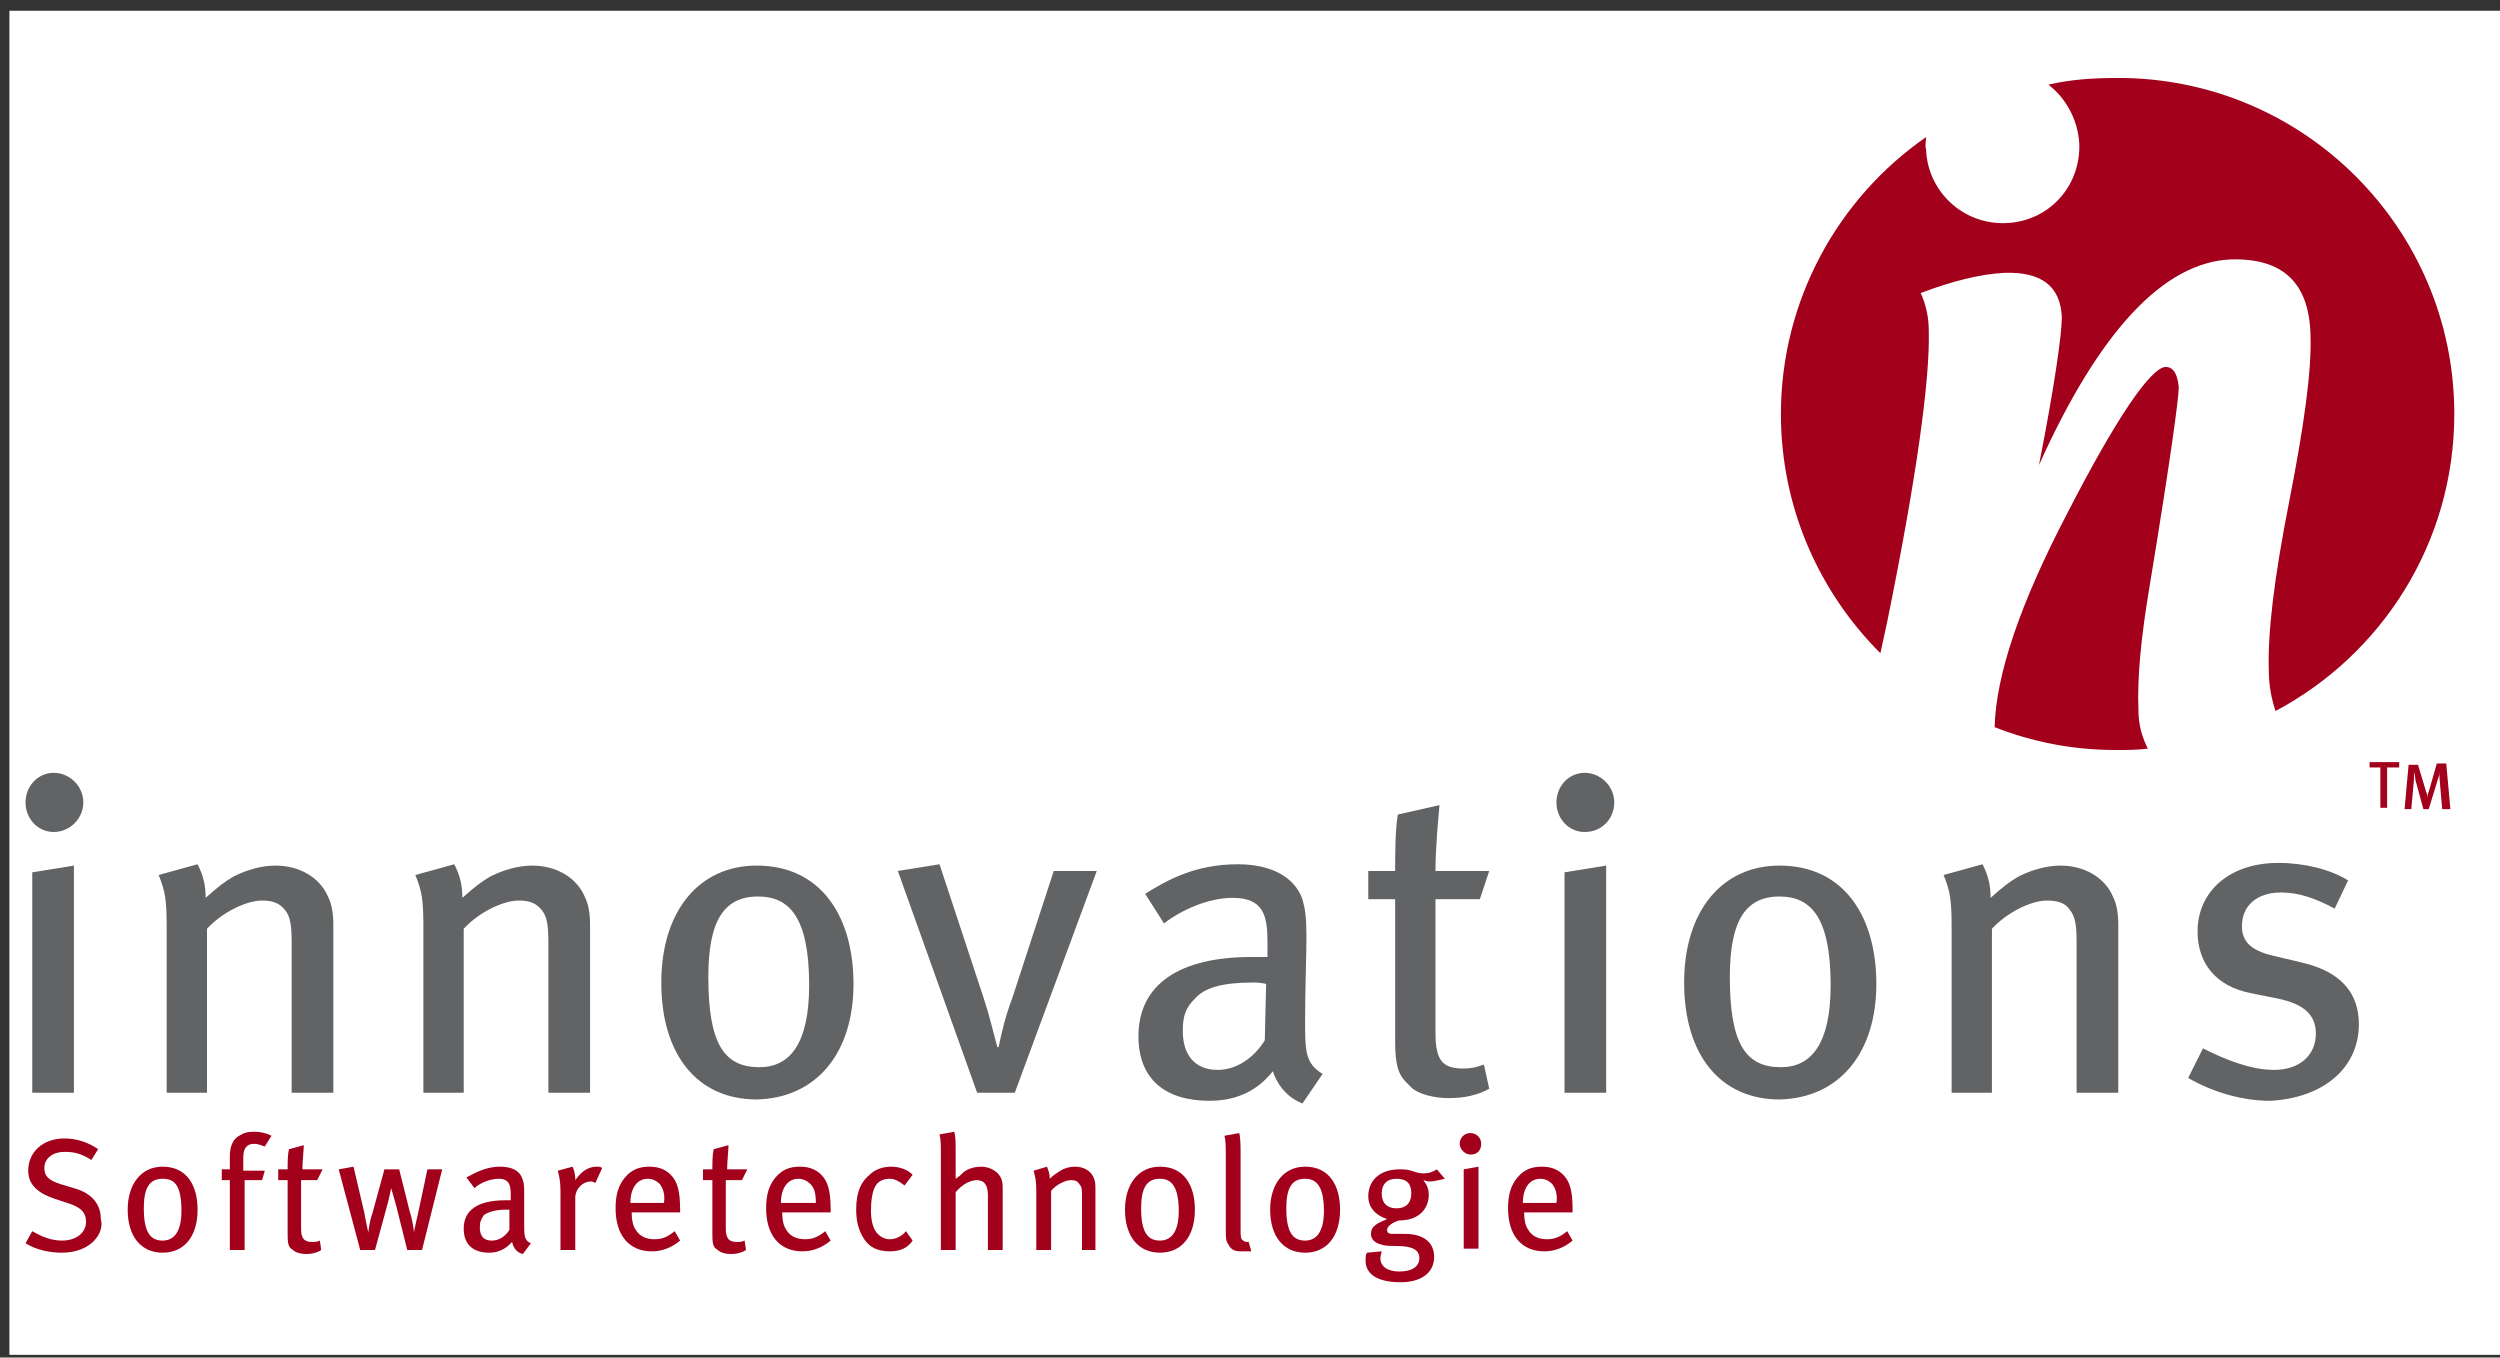 <?xml version="1.0" encoding="utf-8"?>
<!-- Generator: Adobe Illustrator 12.0.1, SVG Export Plug-In  -->
<!DOCTYPE svg PUBLIC "-//W3C//DTD SVG 1.1//EN" "http://www.w3.org/Graphics/SVG/1.1/DTD/svg11.dtd">
<svg  version="1.1" xmlns="http://www.w3.org/2000/svg" xmlns:xlink="http://www.w3.org/1999/xlink" xmlns:a="http://ns.adobe.com/AdobeSVGViewerExtensions/3.0/"
	 width="186" height="101" viewBox="-0.7 -0.8 186 101" enable-background="new -0.7 -0.8 186 101" xml:space="preserve">
<rect x="-0.7" y="-0.8" width="186" height="101" fill="#333333" stroke="none"/>
<defs>
</defs>
<rect fill="#FFFFFF" width="185.3" height="100"/>
<path fill="#616365" d="M5.5,58.9c0-1.2-1-2.2-2.2-2.2c-1.2,0-2.1,1-2.1,2.2c0,1.2,0.9,2.2,2.1,2.2C4.5,61.1,5.5,60.1,5.5,58.9
	L5.5,58.9z M4.8,80.5V63.6l-3.1,0.5v16.4H4.8L4.8,80.5z"/>
<path fill="#616365" d="M24.1,80.5V68c0-0.8-0.1-1.5-0.4-2.1c-0.6-1.4-2.1-2.3-3.9-2.3c-1,0-2.1,0.3-3.1,0.8
	c-0.7,0.4-1.2,0.8-2.1,1.6c0-1-0.2-1.7-0.6-2.5l-2.9,0.8c0.5,1.2,0.6,1.9,0.6,3.9v12.3h3V68.3c1.1-1.2,2.9-2.1,4.1-2.1
	c0.8,0,1.3,0.2,1.7,0.7c0.4,0.5,0.5,1.1,0.5,2.5v11.1H24.1L24.1,80.5z"/>
<path fill="#616365" d="M43.2,80.5V68c0-0.8-0.1-1.5-0.4-2.1c-0.6-1.4-2.1-2.3-3.9-2.3c-1,0-2.1,0.3-3.1,0.8
	c-0.7,0.4-1.2,0.8-2.1,1.6c0-1-0.2-1.7-0.6-2.5l-2.9,0.8c0.5,1.2,0.6,1.9,0.6,3.9v12.3h3V68.3c1.1-1.2,2.9-2.1,4.1-2.1
	c0.8,0,1.3,0.2,1.7,0.7c0.4,0.5,0.5,1.1,0.5,2.5v11.1H43.2L43.2,80.5z"/>
<path fill="#616365" d="M62.8,72.4c0-5-2.4-8.8-7.2-8.8c-4.3,0-7.1,3.4-7.1,8.7c0,5.4,2.7,8.7,7.1,8.7C60,80.9,62.8,77.6,62.8,72.4
	L62.8,72.4z M59.5,72.5c0,4.3-1.4,6.1-3.7,6.1c-2.6,0-3.8-1.7-3.8-6.7c0-4.1,1.1-6,3.7-6C58,65.9,59.5,67.4,59.5,72.5L59.5,72.5z"/>
<path fill="#616365" d="M80.9,64h-3.2l-3.1,9.5c-0.5,1.3-0.8,2.6-1,3.6h-0.1c-0.3-1.1-0.6-2.4-1-3.6l-3.3-10l-3.1,0.5l5.9,16.5h2.8
	L80.9,64L80.9,64z"/>
<path fill="#616365" d="M97.7,79.1c-1.3-0.8-1.3-1.7-1.3-4c0-2.4,0.1-4.9,0.1-6.1c0-1.6-0.1-2.2-0.3-2.9c-0.6-1.7-2.4-2.6-4.8-2.6
	c-3.2,0-5.3,1.2-6.9,2.2l1.4,2.2c1.3-1,3.3-1.9,5.1-1.9c2.3,0,2.6,1.3,2.6,3.3v1.1c-0.4,0-0.8,0-1.2,0c-5.3,0-8.4,2-8.4,5.9
	c0,3.2,2,4.8,5.3,4.8c2.9,0,4.2-1.6,4.7-2.2c0.4,1.2,1.2,2,2.2,2.4L97.7,79.1L97.7,79.1z M93.5,72.4l-0.1,4.2
	c-0.8,1.3-2.1,2.2-3.5,2.2c-1.7,0-2.6-1.1-2.6-2.9c0-1.1,0.2-1.7,0.9-2.4c0.7-0.8,2-1.2,4.3-1.2C92.8,72.3,93,72.3,93.5,72.4
	L93.5,72.4z"/>
<path fill="#616365" d="M110.1,64h-4c0-1.7,0.2-3.8,0.3-4.9l-3.1,0.7c-0.2,1.2-0.2,2.9-0.2,4.2h-2v2.1h2v10.6c0,2.4,0.5,2.7,1.2,3.4
	c0.5,0.5,1.7,0.8,2.8,0.8c1.1,0,2.1-0.2,3-0.7l-0.4-1.8c-0.5,0.2-1,0.3-1.5,0.3c-1.6,0-2.1-0.6-2.1-2.7v-9.9h3.3L110.1,64L110.1,64z
	"/>
<path fill="#616365" d="M119.4,58.9c0-1.2-1-2.2-2.2-2.2s-2.1,1-2.1,2.2c0,1.2,0.9,2.2,2.1,2.2C118.5,61.1,119.4,60.1,119.4,58.9
	L119.4,58.9z M118.8,80.5V63.6l-3.1,0.5v16.4H118.8L118.8,80.5z"/>
<path fill="#616365" d="M138.9,72.4c0-5-2.4-8.8-7.2-8.8c-4.3,0-7.1,3.4-7.1,8.7c0,5.4,2.7,8.7,7.1,8.7
	C136.1,80.9,138.9,77.6,138.9,72.4L138.9,72.4z M135.5,72.5c0,4.3-1.4,6.1-3.7,6.1c-2.6,0-3.8-1.7-3.8-6.7c0-4.1,1.1-6,3.7-6
	C134,65.9,135.5,67.4,135.5,72.5L135.5,72.5z"/>
<path fill="#616365" d="M156.9,80.5V68c0-0.8-0.1-1.5-0.4-2.1c-0.6-1.4-2.1-2.3-3.9-2.3c-1,0-2.1,0.3-3.1,0.8
	c-0.7,0.4-1.2,0.8-2.1,1.6c0-1-0.2-1.7-0.6-2.5l-2.9,0.8c0.5,1.2,0.6,1.9,0.6,3.9v12.3h3V68.3c1.1-1.2,2.9-2.1,4.1-2.1
	c0.8,0,1.4,0.2,1.7,0.7c0.4,0.5,0.5,1.1,0.5,2.5v11.1H156.9L156.9,80.5z"/>
<path fill="#616365" d="M174.8,75.4c0-2.2-1.2-3.9-4.3-4.6l-2.1-0.5c-1.7-0.4-2.3-1.1-2.3-2.2c0-1.5,1.1-2.5,2.9-2.5
	c1.3,0,2.5,0.4,4,1.2l1-2.1c-1.3-0.8-3.2-1.3-5.2-1.3c-3.6,0-6,2.1-6,5.1c0,2.4,1.4,4.1,4,4.6l2,0.4c1.9,0.4,2.8,1.2,2.8,2.6
	c0,1.6-1.2,2.7-3.1,2.7c-1.8,0-3.7-0.8-5.3-1.6l-1.1,2.2c1.9,1.1,4.1,1.7,6.1,1.7C172.1,80.9,174.8,78.7,174.8,75.4L174.8,75.4z"/>
<path fill="#A3001C" d="M159.1,54.9c-0.8,0.1-1.6,0.1-2.4,0.1c-3.2,0-6.2-0.6-9-1.7c0.1-3.9,1.9-9.2,5.4-15.9
	c3.7-7.2,6.2-10.8,7.3-10.9c0.6,0,0.9,0.5,1,1.5c0,0.9-0.7,5.9-2.2,15c-0.6,3.6-0.9,6.6-0.8,9C158.4,53.2,158.7,54.1,159.1,54.9
	L159.1,54.9z M131.8,30c0-8.5,4.3-16.1,10.8-20.6c0,0.3-0.1,0.6,0,0.9c0.1,3.1,2.7,5.6,5.9,5.5s5.6-2.7,5.5-5.9
	c-0.1-1.8-1-3.4-2.3-4.4c1.7-0.4,3.4-0.5,5.2-0.5c13.8,0,25,11.2,25,25c0,9.6-5.4,17.9-13.3,22.1c-0.3-0.9-0.5-1.9-0.5-3
	c-0.1-2.8,0.4-6.9,1.5-12.5c1.1-5.6,1.7-9.8,1.6-12.5c-0.1-3.9-2.1-5.7-5.9-5.6c-5,0.2-9.8,5.3-14.3,15.3c1.2-6.1,1.7-9.8,1.7-11
	c-0.1-2.3-1.5-3.4-4.3-3.3c-1.8,0.1-3.8,0.6-6.2,1.5c0.4,0.9,0.6,1.8,0.6,2.8c0.1,3.6-0.9,10.9-3.1,21.7l-0.5,2.3
	C134.6,43.2,131.8,36.9,131.8,30L131.8,30z"/>
<polygon fill="#A3001C" points="177.8,55.9 175.6,55.9 175.6,56.3 176.4,56.3 176.4,59.3 176.9,59.3 176.9,56.3 177.8,56.3 
	177.8,55.9 "/>
<path fill="#A3001C" d="M181.6,59.3l-0.3-3.3h-0.7l-0.6,2.1c-0.1,0.2-0.1,0.4-0.1,0.5h0c0-0.1,0-0.3-0.1-0.5l-0.6-2h-0.7l-0.3,3.3
	h0.5l0.2-2.2c0-0.2,0-0.5,0-0.6h0c0,0.1,0.1,0.3,0.1,0.6l0.6,2.2h0.4l0.7-2.3c0.1-0.2,0.1-0.4,0.1-0.5h0c0,0.1,0,0.3,0,0.5l0.2,2.3
	H181.6L181.6,59.3z"/>
<path fill="#A3001C" d="M3.9,92.4c-0.9,0-1.9-0.2-2.7-0.7l0.5-0.9c0.7,0.4,1.4,0.7,2.2,0.7c1.1,0,1.8-0.6,1.8-1.4
	c0-0.7-0.4-1.1-1.4-1.4l-0.9-0.3c-1.2-0.4-2-1-2-2.1c0-1.4,1.1-2.4,2.7-2.4c0.9,0,1.8,0.3,2.5,0.8l-0.5,0.8c-0.8-0.5-1.3-0.6-2-0.6
	c-0.9,0-1.5,0.5-1.5,1.2c0,0.6,0.3,0.9,1.2,1.2l1,0.3c1.1,0.3,2,1,2,2.3C7.1,90.9,6.1,92.4,3.9,92.4z"/>
<path fill="#A3001C" d="M11.4,92.4c-1.6,0-2.6-1.2-2.6-3.2c0-1.9,1-3.2,2.6-3.2c1.8,0,2.6,1.4,2.6,3.2C14,91.2,13,92.4,11.4,92.4z
	 M11.4,86.9c-1,0-1.4,0.7-1.4,2.2c0,1.8,0.5,2.4,1.4,2.4c0.8,0,1.4-0.6,1.4-2.2C12.8,87.4,12.3,86.9,11.4,86.9z"/>
<path fill="#A3001C" d="M19,84.5c-0.3-0.1-0.5-0.2-0.8-0.2c-0.5,0-0.8,0.3-0.8,1v1h1.6L18.8,87h-1.3v5.2h-1.1V87h-0.6v-0.8h0.6
	c0-0.1,0-0.9,0-1c0-0.8,0.3-1.3,0.7-1.5c0.3-0.2,0.6-0.3,1.1-0.3c0.5,0,0.9,0.1,1.3,0.3L19,84.5z"/>
<path fill="#A3001C" d="M22.9,87h-1.2v3.6c0,0.7,0.2,1,0.8,1c0.2,0,0.4,0,0.6-0.1l0.1,0.7c-0.3,0.2-0.7,0.3-1.1,0.3
	c-0.4,0-0.8-0.1-1-0.3c-0.3-0.2-0.4-0.3-0.4-1.2V87h-0.7v-0.8h0.7c0-0.5,0-1.1,0.1-1.5l1.1-0.3c0,0.4-0.1,1.2-0.1,1.8h1.5L22.9,87z"
	/>
<path fill="#A3001C" d="M30.7,92.2h-1.1L28.8,89c-0.1-0.4-0.4-1.4-0.4-1.4h0c0,0-0.2,1-0.3,1.3l-0.9,3.3h-1.1l-1.6-6l1.1-0.2
	l0.8,3.4c0.1,0.6,0.3,1.5,0.3,1.5h0c0,0,0.1-0.9,0.3-1.4l0.9-3.3H29l0.8,3.2c0.2,0.6,0.3,1.4,0.3,1.5h0c0-0.1,0.2-1,0.3-1.4l0.7-3.3
	h1.1L30.7,92.2z"/>
<path fill="#A3001C" d="M38.2,92.5c-0.4-0.1-0.7-0.4-0.8-0.9c-0.2,0.2-0.7,0.8-1.7,0.8c-1.2,0-1.9-0.6-1.9-1.8
	c0-1.4,1.1-2.1,3.1-2.1c0.1,0,0.3,0,0.4,0v-0.4c0-0.7-0.1-1.2-0.9-1.2c-0.6,0-1.4,0.3-1.8,0.7L34,86.8c0.6-0.3,1.4-0.8,2.5-0.8
	c0.9,0,1.5,0.3,1.7,1c0.1,0.3,0.1,0.5,0.1,1.1c0,0.4,0,1.4,0,2.2c0,0.8,0,1.2,0.5,1.4L38.2,92.5z M36.9,89.2c-0.8,0-1.3,0.2-1.6,0.4
	c-0.2,0.3-0.3,0.5-0.3,0.9c0,0.7,0.3,1,0.9,1c0.5,0,1-0.3,1.3-0.8l0-1.5C37.1,89.2,37,89.2,36.9,89.2z"/>
<path fill="#A3001C" d="M43.6,87.2c-0.1,0-0.2-0.1-0.3-0.1c-0.7,0-1.2,0.6-1.2,1.2v3.9h-1.1v-4.4c0-0.7-0.1-1.1-0.2-1.5l1.1-0.3
	c0.1,0.2,0.2,0.6,0.2,0.9v0.1c0.5-0.7,1-1,1.6-1c0.1,0,0.3,0,0.4,0.1L43.6,87.2z"/>
<path fill="#A3001C" d="M46.3,89.4v0.1c0,0.5,0.1,0.9,0.3,1.2c0.3,0.5,0.8,0.7,1.4,0.7c0.6,0,1-0.2,1.5-0.6l0.4,0.7
	c-0.6,0.5-1.3,0.8-2.1,0.8c-1.7,0-2.7-1.2-2.7-3.2c0-1,0.2-1.7,0.7-2.3c0.5-0.6,1.1-0.8,1.8-0.8c0.7,0,1.2,0.2,1.6,0.6
	c0.5,0.5,0.7,1.2,0.7,2.6c0,0,0,0.1,0,0.2H46.3z M48.4,87.3c-0.2-0.2-0.5-0.4-0.9-0.4c-0.8,0-1.3,0.7-1.3,1.8h2.5
	C48.8,88,48.6,87.6,48.4,87.3z"/>
<path fill="#A3001C" d="M54.5,87h-1.2v3.6c0,0.7,0.2,1,0.8,1c0.2,0,0.4,0,0.6-0.1l0.1,0.7c-0.3,0.2-0.7,0.3-1.1,0.3
	c-0.4,0-0.8-0.1-1-0.3c-0.3-0.2-0.4-0.3-0.4-1.2V87h-0.7v-0.8h0.7c0-0.5,0-1.1,0.1-1.5l1.1-0.3c0,0.4-0.1,1.2-0.1,1.8h1.5L54.5,87z"
	/>
<path fill="#A3001C" d="M57.5,89.4v0.1c0,0.5,0.1,0.9,0.3,1.2c0.3,0.5,0.8,0.7,1.4,0.7c0.6,0,1-0.2,1.5-0.6l0.4,0.7
	c-0.6,0.5-1.3,0.8-2.1,0.8c-1.7,0-2.7-1.2-2.7-3.2c0-1,0.2-1.7,0.7-2.3c0.5-0.6,1.1-0.8,1.8-0.8c0.7,0,1.2,0.2,1.6,0.6
	c0.5,0.5,0.7,1.2,0.7,2.6c0,0,0,0.1,0,0.2H57.5z M59.6,87.3c-0.2-0.2-0.5-0.4-0.9-0.4c-0.8,0-1.3,0.7-1.3,1.8H60
	C60,88,59.9,87.6,59.6,87.3z"/>
<path fill="#A3001C" d="M65.5,92.3c-0.9,0-1.5-0.3-1.9-0.9c-0.4-0.6-0.6-1.3-0.6-2.2c0-1.4,0.4-2.1,1-2.6c0.4-0.4,1-0.6,1.6-0.6
	c0.6,0,1.2,0.2,1.6,0.6l-0.6,0.8c-0.4-0.3-0.7-0.5-1.1-0.5c-0.5,0-0.9,0.2-1.1,0.6c-0.2,0.4-0.3,1-0.3,1.8c0,0.8,0.2,1.4,0.5,1.7
	c0.2,0.2,0.5,0.4,0.9,0.4c0.4,0,0.9-0.2,1.2-0.6l0.5,0.7C66.8,92.1,66.2,92.3,65.5,92.3z"/>
<path fill="#A3001C" d="M72.8,92.2v-4.1c0-0.4-0.1-0.7-0.2-0.8C72.5,87.1,72.2,87,72,87c-0.5,0-1.1,0.3-1.6,0.9v4.3h-1.1v-7.3
	c0-0.5,0-0.9-0.1-1.3l1.1-0.2c0.1,0.4,0.1,0.8,0.1,1.4v1.3c0,0.2,0,0.5,0,0.8c0.3-0.2,0.4-0.3,0.6-0.5c0.4-0.3,0.9-0.4,1.3-0.4
	c0.7,0,1.3,0.4,1.5,0.9c0.1,0.3,0.1,0.4,0.1,1v4.3H72.8z"/>
<path fill="#A3001C" d="M79.8,92.2v-4c0-0.5,0-0.7-0.2-0.9C79.5,87.1,79.3,87,79,87c-0.4,0-1.1,0.3-1.5,0.8v4.4h-1.1v-4.5
	c0-0.7-0.1-1-0.2-1.4l1-0.3c0.1,0.3,0.2,0.5,0.2,0.9c0.3-0.3,0.5-0.4,0.8-0.6c0.3-0.2,0.7-0.3,1.1-0.3c0.6,0,1.2,0.3,1.4,0.9
	c0.1,0.2,0.1,0.5,0.1,0.8v4.5H79.8z"/>
<path fill="#A3001C" d="M85.6,92.4c-1.6,0-2.6-1.2-2.6-3.2c0-1.9,1-3.2,2.6-3.2c1.8,0,2.6,1.4,2.6,3.2
	C88.2,91.2,87.2,92.4,85.6,92.4z M85.6,86.9c-1,0-1.4,0.7-1.4,2.2c0,1.8,0.5,2.4,1.4,2.4c0.8,0,1.4-0.6,1.4-2.2
	C87,87.4,86.4,86.9,85.6,86.9z"/>
<path fill="#A3001C" d="M91.6,92.3c-0.4,0-0.7-0.1-0.9-0.5c-0.2-0.3-0.2-0.5-0.2-1v-5.4c0-0.9,0-1.3-0.1-1.7l1.1-0.2
	c0.1,0.4,0.1,1,0.1,1.7v5.4c0,0.6,0,0.8,0.2,0.9c0.1,0.1,0.2,0.1,0.4,0.1l0.2,0.7C92,92.3,91.8,92.3,91.6,92.3z"/>
<path fill="#A3001C" d="M96.4,92.4c-1.6,0-2.6-1.2-2.6-3.2c0-1.9,1-3.2,2.6-3.2c1.8,0,2.6,1.4,2.6,3.2C99,91.2,98,92.4,96.4,92.4z
	 M96.4,86.9c-1,0-1.4,0.7-1.4,2.2c0,1.8,0.5,2.4,1.4,2.4c0.8,0,1.4-0.6,1.4-2.2C97.8,87.4,97.2,86.9,96.4,86.9z"/>
<path fill="#A3001C" d="M105.7,87.1c-0.2,0-0.2,0-0.5-0.1c0.3,0.4,0.4,0.7,0.4,1.1c0,0.9-0.6,1.9-2.2,1.9c-0.4,0.1-0.9,0.4-0.9,0.7
	c0,0.2,0.1,0.3,0.4,0.3h0.9c1.5,0,2.2,0.7,2.2,1.7c0,1.3-1.1,1.9-2.5,1.9c-1.7,0-2.6-0.6-2.6-1.6c0-0.3,0-0.4,0.1-0.6l1.1-0.1
	c0,0.1-0.1,0.3-0.1,0.5c0,0.6,0.5,1,1.4,1c1,0,1.5-0.4,1.5-1c0-0.6-0.5-0.9-1.7-0.9c-0.4,0-0.9,0-1.1-0.1c-0.5-0.1-0.8-0.4-0.8-0.8
	c0-0.6,0.5-0.8,1.2-1.1c-0.9-0.3-1.4-0.9-1.4-1.7c0-1.2,0.9-2,2.3-2c0.3,0,0.6,0,0.9,0.1c0.3,0.1,0.6,0.2,0.9,0.2
	c0.4,0,0.7-0.1,1-0.3l0.6,0.7C106.3,87,106,87.1,105.7,87.1z M103.2,86.9c-0.7,0-1.1,0.4-1.1,1.1c0,0.7,0.4,1.1,1.1,1.1
	c0.7,0,1.1-0.4,1.1-1.1C104.3,87.3,104,86.9,103.2,86.9z"/>
<path fill="#A3001C" d="M108.7,85.1c-0.4,0-0.8-0.4-0.8-0.8c0-0.4,0.3-0.8,0.8-0.8c0.4,0,0.8,0.3,0.8,0.8
	C109.5,84.8,109.2,85.1,108.7,85.1z M108.2,92.2v-6l1.1-0.2v6.1H108.2z"/>
<path fill="#A3001C" d="M112.7,89.4v0.1c0,0.5,0.1,0.9,0.3,1.2c0.3,0.5,0.8,0.7,1.4,0.7c0.6,0,1-0.2,1.5-0.6l0.4,0.7
	c-0.6,0.5-1.3,0.8-2.1,0.8c-1.7,0-2.7-1.2-2.7-3.2c0-1,0.2-1.7,0.7-2.3c0.5-0.6,1.1-0.8,1.8-0.8c0.7,0,1.2,0.2,1.6,0.6
	c0.5,0.5,0.7,1.2,0.7,2.6c0,0,0,0.1,0,0.2H112.7z M114.8,87.3c-0.2-0.2-0.5-0.4-0.9-0.4c-0.8,0-1.3,0.7-1.3,1.8h2.5
	C115.2,88,115,87.6,114.8,87.3z"/>
</svg>
